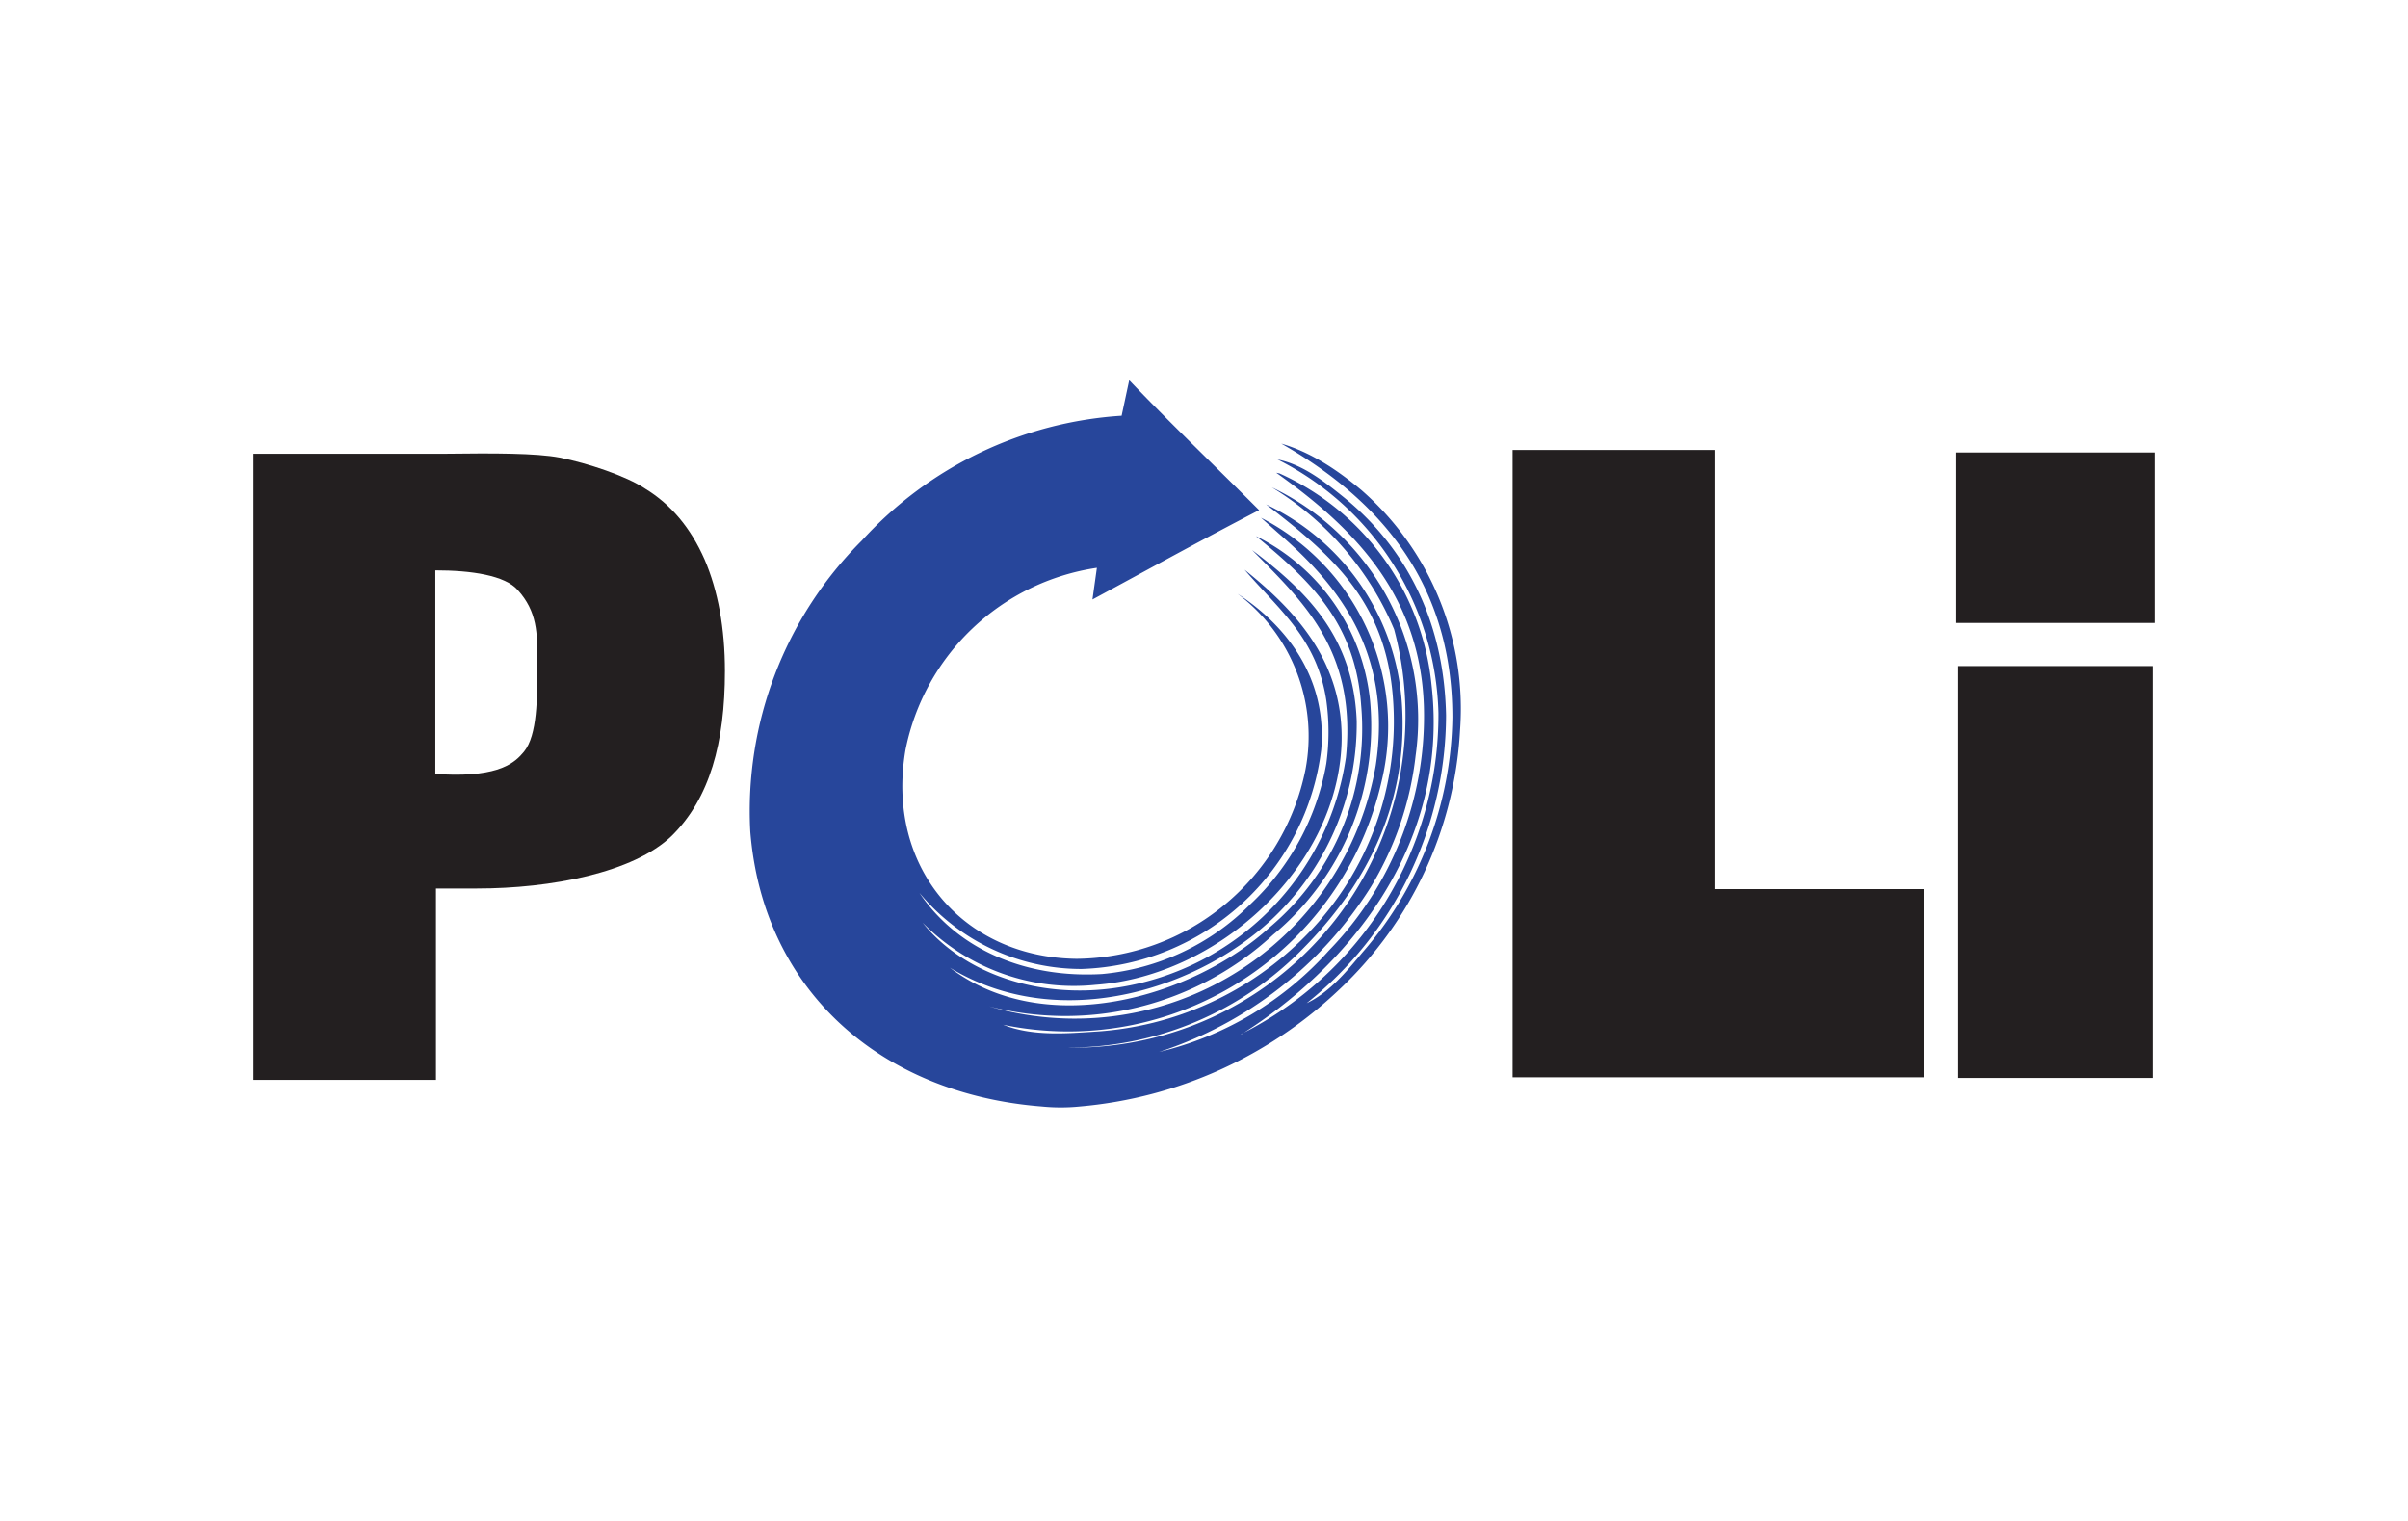 <svg xmlns="http://www.w3.org/2000/svg" width="38" height="24" fill="none" aria-labelledby="pi-poli" role="img" viewBox="0 0 38 24"><title id="pi-poli">POLi</title><path fill="#fff" d="M0 0h38v24H0z"/><path fill="#231F20" d="M23.88 17h6.48v-2.97h-3.29V7.1h-3.2V17Z"/><path fill="#231F20" fill-rule="evenodd" d="M4 7.16v9.88h2.88v-3.02h.65c1.16 0 2.47-.25 3.07-.83.6-.59.84-1.47.84-2.6 0-.68-.11-1.27-.32-1.76-.22-.5-.53-.87-.94-1.12-.3-.2-.9-.4-1.35-.49-.37-.07-1.04-.07-1.8-.06zm3 5.06-.13-.01V9c.57 0 1.1.08 1.3.31.31.34.31.69.31 1.1v.07c0 .54 0 1.12-.21 1.38-.14.17-.38.4-1.27.36" clip-rule="evenodd"/><path fill="#231F20" d="M33.98 10.51H30.9v6.5h3.07v-6.5Zm-3.11-3.37H34v2.69h-3.13z"/><path fill="#27469B" fill-rule="evenodd" d="M19.58 16.32a5.64 5.64 0 0 0 3.12-5.07 4.61 4.61 0 0 0-2.54-4c.4.08.74.35 1.05.6.9.73 1.58 1.86 1.61 3.44a5.82 5.82 0 0 1-2.2 4.54c.36-.17.63-.5.88-.8a5.77 5.77 0 0 0 1.42-3.71c0-2.21-1.25-3.49-2.7-4.32.48.14.9.43 1.26.73a4.58 4.58 0 0 1 1.56 3.8 6.06 6.06 0 0 1-1.9 4.08 6.8 6.8 0 0 1-4.1 1.85 3 3 0 0 1-.6 0c-2.55-.2-4.4-1.84-4.6-4.34a6.03 6.03 0 0 1 1.76-4.59 6.07 6.07 0 0 1 4.1-1.97l.12-.56c.6.63 1.31 1.31 2.05 2.05-.89.46-1.76.94-2.63 1.41l.07-.5a3.62 3.62 0 0 0-3.02 2.87c-.32 1.86.92 3.28 2.7 3.3a3.72 3.72 0 0 0 3.61-2.98 2.81 2.81 0 0 0-1.07-2.78c.68.44 1.42 1.25 1.32 2.46a3.94 3.94 0 0 1-3.78 3.46 3.32 3.32 0 0 1-2.56-1.2c.6.89 1.67 1.35 2.88 1.28a3.78 3.78 0 0 0 2.34-1.1 4 4 0 0 0 1.2-2.22 3.6 3.6 0 0 0 0-1c-.15-.98-.75-1.43-1.29-2.06.77.62 1.58 1.44 1.53 2.76-.08 1.94-1.94 3.65-3.88 3.79a3.35 3.35 0 0 1-2.73-.98c.64.8 1.84 1.22 3.1 1.02a4.3 4.3 0 0 0 3.58-3.63c.17-1.68-.67-2.45-1.48-3.27.86.65 1.6 1.37 1.65 2.7a4.23 4.23 0 0 1-1.24 3.03c-1.16 1.17-3.42 1.93-5.18.86 1.5 1.14 3.82.48 5.05-.64a4.1 4.1 0 0 0 1.44-3.5c-.09-1.31-.82-1.98-1.66-2.67a3.26 3.26 0 0 1 1.8 2.59 4.28 4.28 0 0 1-1.53 3.7 4.83 4.83 0 0 1-4.48 1.13 4.82 4.82 0 0 0 6.1-3.8c.28-1.83-.65-2.9-1.54-3.67l-.27-.24a3.7 3.7 0 0 1 1.9 4.17 5.07 5.07 0 0 1-5.97 3.83c.45.18.97.14 1.43.11a5.1 5.1 0 0 0 3.36-1.53 4.8 4.8 0 0 0 1.36-3.76c-.12-1.5-.96-2.23-2-3.03a3.75 3.75 0 0 1 2.14 3.1c.13 1.71-.66 3-1.54 3.89a5.17 5.17 0 0 1-3.77 1.58A5.24 5.24 0 0 0 22 9.93a4.8 4.8 0 0 0-1.93-2.24 4.06 4.06 0 0 1 2.27 4.23 5.1 5.1 0 0 1-.71 2.08 6.2 6.2 0 0 1-3.34 2.6 5.23 5.23 0 0 0 2.68-1.6 5.3 5.3 0 0 0 1.5-3.86c-.06-1.81-1.18-2.86-2.33-3.68l.05.01a4.1 4.1 0 0 1 2.4 3.33c.3 2.61-1.41 4.52-3 5.52" clip-rule="evenodd"/></svg>